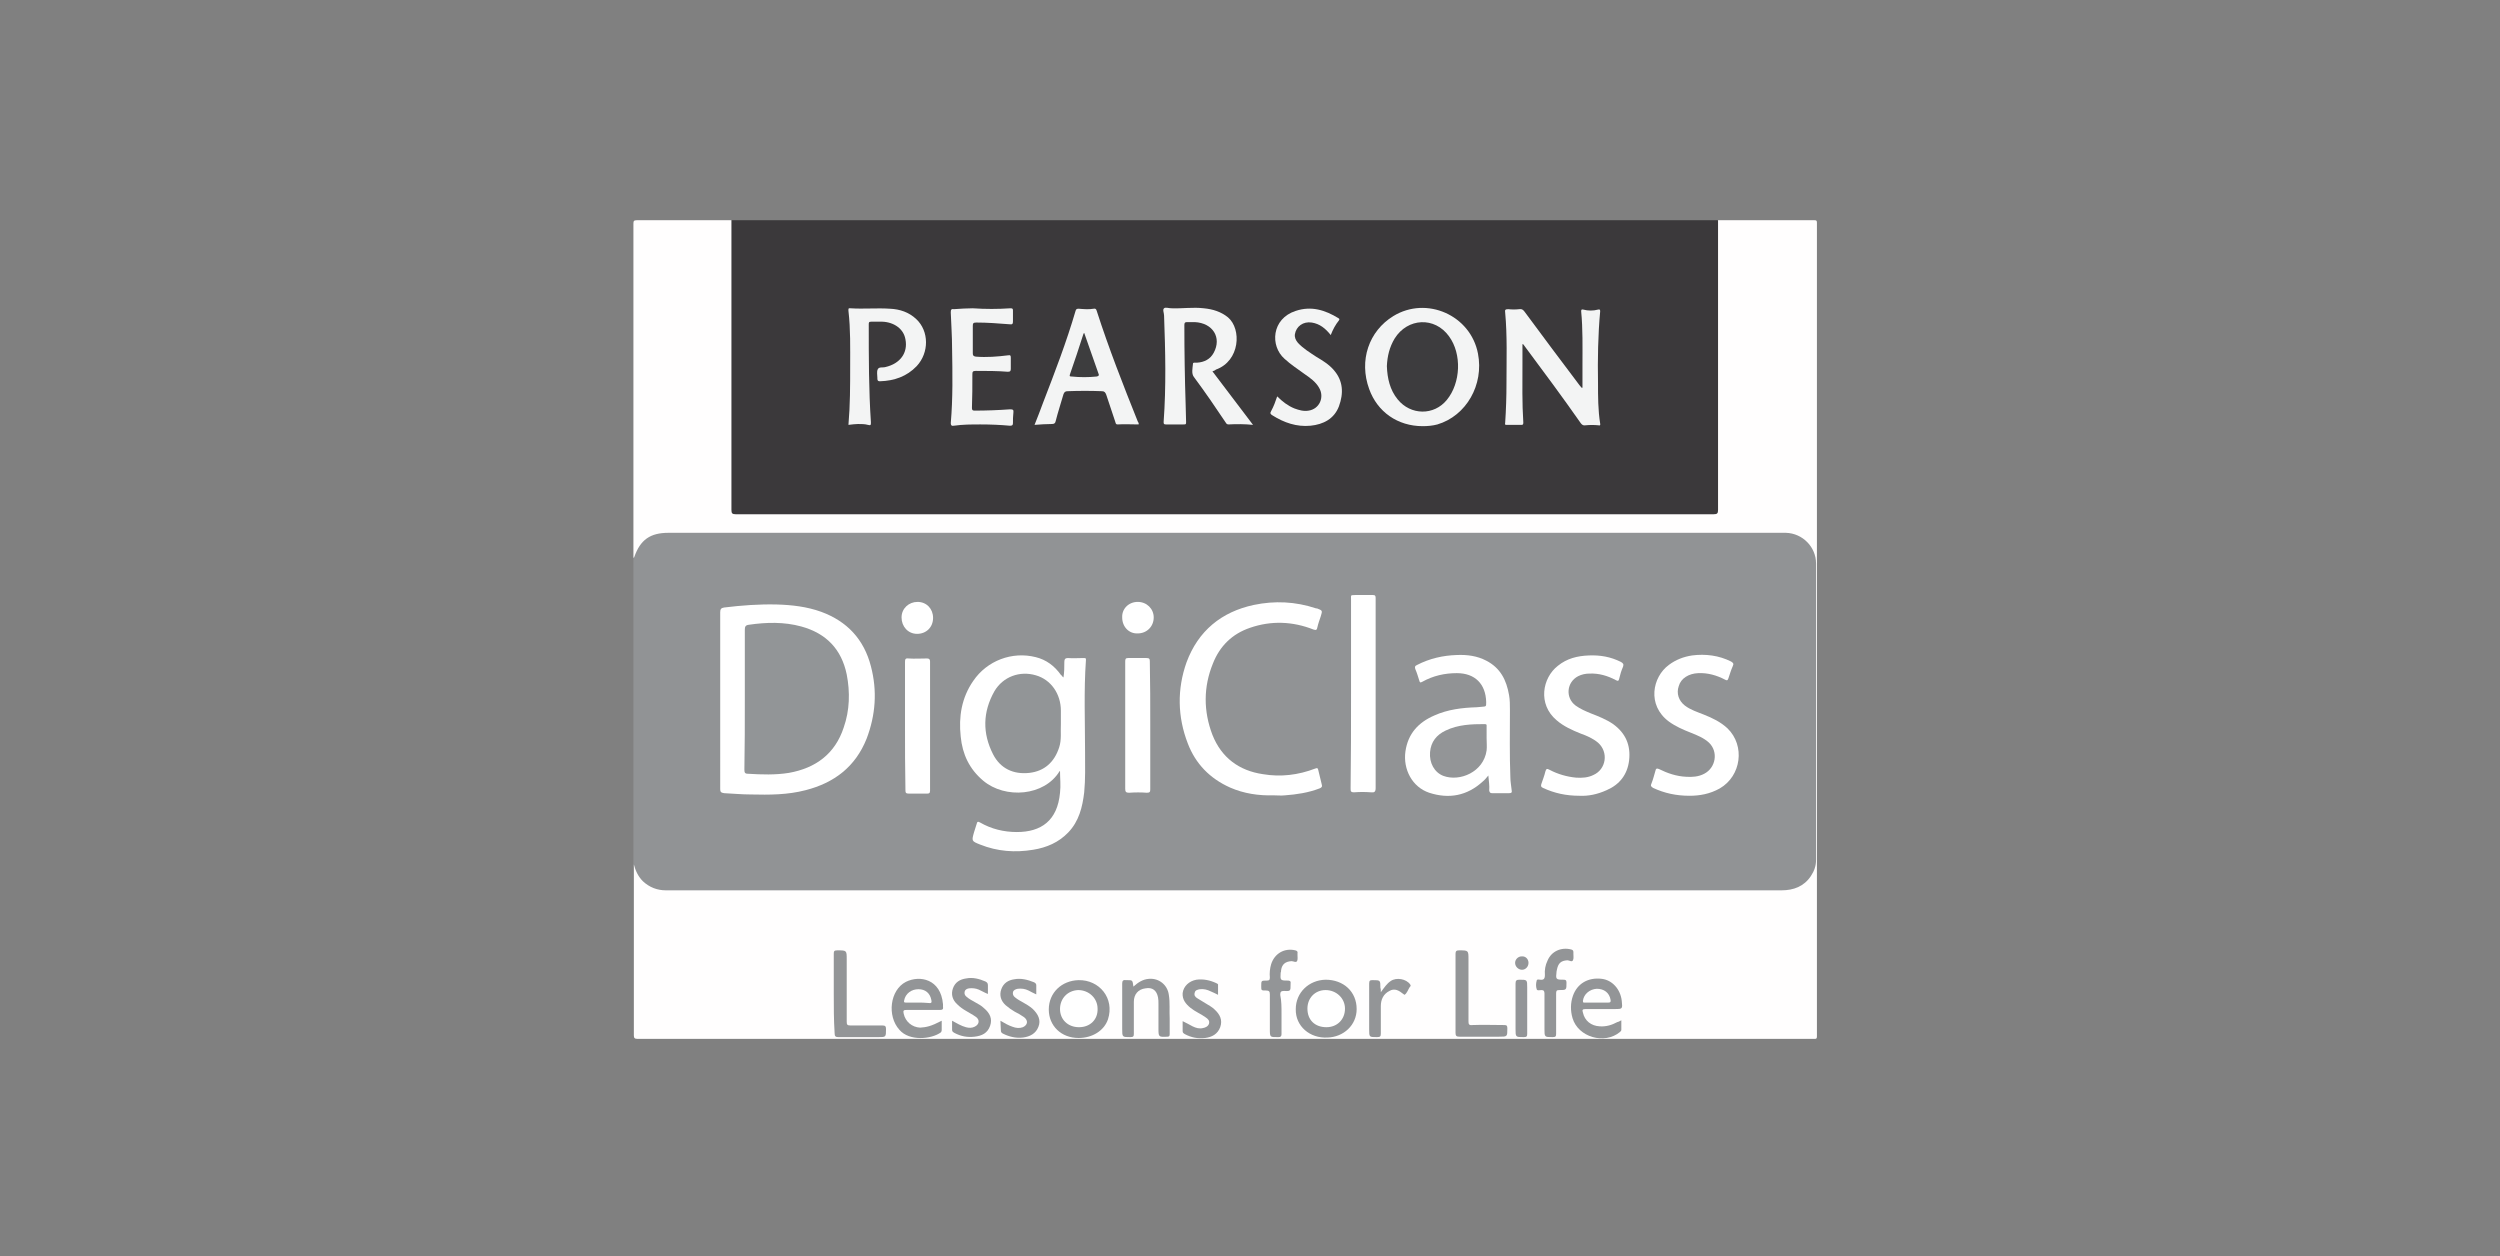 <?xml version="1.0" encoding="utf-8"?>
<!-- Generator: Adobe Illustrator 19.0.0, SVG Export Plug-In . SVG Version: 6.00 Build 0)  -->
<svg version="1.1" id="Layer_1" xmlns="http://www.w3.org/2000/svg" xmlns:xlink="http://www.w3.org/1999/xlink" x="0px" y="0px"
	 viewBox="0 0 579 291" style="enable-background:new 0 0 579 291;" xml:space="preserve">
<rect x="0" y="0" width="579" height="291" fill="#808080" stroke="none"/>
<style type="text/css">
	.st0{fill:#919395;}
	.st1{fill:#3B393B;}
	.st2{fill:#FFFEFE;}
	.st3{fill:#FFFFFF;}
	.st4{fill:#F3F4F4;}
	.st5{fill:#939597;}
	.st6{fill:#939598;}
	.st7{fill:#929597;}
	.st8{fill:#3D3C3E;}
	.st9{fill:#3D3D3E;}
	.st10{fill:#FEFEFE;}
</style>
<g id="XMLID_9_">
	<g id="XMLID_62_">
		<path id="XMLID_107_" class="st0" d="M146.7,200.1c0-23.7,0-47.3,0-71c0.3-2.7,1.9-4.4,4.2-5.5c0.8-0.4,1.7-0.6,2.6-0.6
			c0.3,0,0.6,0,0.8,0c86.2,0,172.3,0,258.5,0c2.2,0,4.1,0.6,5.7,2.1c1.5,1.4,2.1,3,2.1,5c0,18.3,0,36.7,0,55c0,4.6,0,9.2,0,13.8
			c0,4.1-2.5,6.9-6.6,7.5c-0.8,0.1-1.6,0.2-2.4,0.2c-85.4,0-170.7,0-256.1,0c-0.9,0-1.8-0.1-2.6-0.2c-2.2-0.3-3.8-1.4-5.2-3.1
			C147,202.3,146.8,201.2,146.7,200.1z"/>
		<path id="XMLID_106_" class="st1" d="M169.4,51c76.1,0,152.3,0,228.4,0c0.3,0.3,0.3,0.6,0.3,0.9c0,0.3,0,0.7,0,1
			c0,21.4,0,42.8,0,64.2c0,2.2,0,2.2-2.2,2.2c-74.9,0-149.8,0-224.7,0c-2.2,0-2.2,0-2.2-2.2c0-21.5,0-42.9,0-64.4
			C169,52.1,168.9,51.5,169.4,51z"/>
		<path id="XMLID_105_" class="st2" d="M169.4,51c0,22.4,0,44.7,0,67.1c0,0.8,0.2,1,1,1c75.5,0,151,0,226.5,0c0.8,0,1-0.2,1-1
			c0-22.4,0-44.7,0-67.1c7.4,0,14.8,0,22.3,0c0.5,0,0.6,0.1,0.6,0.6c0,62.8,0,125.6,0,188.4c0,0.7-0.3,0.6-0.7,0.6
			c-90.8,0-181.7,0-272.5,0c-0.6,0-0.8-0.2-0.8-0.8c0-13.2,0-26.4,0-39.6c0.4,1.5,1,2.8,2.1,3.9c1.5,1.4,3.3,2.1,5.3,2.1
			c0.2,0,0.3,0,0.5,0c86,0,171.9,0,257.9,0c2.8,0,5.2-0.9,6.8-3.3c0.8-1.2,1.2-2.4,1.2-3.8c0-22.9,0-45.7,0-68.6c0-3.8-3.1-7-7-7.1
			c-0.3,0-0.7,0-1,0c-85.9,0-171.9,0-257.8,0c-4.2,0-6.5,1.6-7.9,5.6c0,0.1-0.1,0.1-0.2,0.2c0-25.8,0-51.6,0-77.4
			c0-0.6,0.1-0.8,0.8-0.8C154.7,51,162,51,169.4,51z"/>
		<path id="XMLID_104_" class="st3" d="M166.8,162.2c0-6.8,0-13.6,0-20.4c0-0.7,0.2-1,0.9-1.1c4.1-0.5,8.1-0.8,12.2-0.7
			c3.5,0.1,7,0.5,10.3,1.7c6,2.2,9.9,6.4,11.5,12.6c1.5,5.7,1.1,11.3-1,16.8c-2.6,6.5-7.5,10.2-14.1,11.9c-4.2,1.1-8.4,1.1-12.7,1
			c-2.1,0-4.1-0.2-6.2-0.3c-0.7-0.1-0.9-0.3-0.9-0.9C166.8,175.8,166.8,169,166.8,162.2z"/>
		<path id="XMLID_103_" class="st3" d="M246.3,156.9c0.2-1.2,0.2-2.4,0.2-3.6c0-0.6,0.2-0.9,0.8-0.9c1.2,0.1,2.5,0,3.7,0
			c0.3,0,0.6,0,0.5,0.5c-0.5,7.1-0.2,14.3-0.2,21.4c0,3.1,0.1,6.1-0.2,9.2c-0.4,3.4-1.2,6.7-3.7,9.3c-2.2,2.3-5,3.5-8.1,4
			c-4.2,0.7-8.3,0.4-12.3-1.2c-2-0.8-2-0.8-1.4-2.9c0.2-0.6,0.4-1.3,0.6-1.9c0.1-0.5,0.3-0.6,0.8-0.3c2.6,1.5,5.5,2.2,8.5,2.2
			c5.6,0,9.4-2.6,10-9.1c0.2-1.7,0-3.4,0-5c-0.1,0-0.1,0-0.1,0c-3.5,5.8-12.6,6.5-17.7,2.2c-3.2-2.7-4.8-6.1-5.2-10.2
			c-0.5-4.6,0.2-9,2.9-12.9c3.2-4.7,9-6.9,14.5-5.5c2.4,0.6,4.3,2,5.8,4.1C245.9,156.4,246,156.7,246.3,156.9z"/>
		<path id="XMLID_102_" class="st3" d="M295,184.2c-3.5,0.1-6.9-0.4-10.1-1.8c-4.7-2.1-8-5.5-9.8-10.2c-2.4-6.2-2.5-12.6-0.3-18.8
			c2.7-7.3,8.1-11.7,15.6-13.3c4.8-1,9.6-0.8,14.4,0.8c0.1,0,0.1,0,0.2,0c1.3,0.5,1.3,0.5,0.9,1.8c-0.3,0.9-0.6,1.7-0.8,2.6
			c-0.1,0.6-0.3,0.7-0.9,0.5c-4.8-1.9-9.8-2.1-14.7-0.4c-4.1,1.4-7,4.2-8.6,8.3c-2.2,5.4-2.2,11-0.1,16.5c2.1,5.3,6.2,8.3,11.7,9.1
			c4.1,0.7,8.2,0.2,12.1-1.3c0.5-0.2,0.6-0.1,0.7,0.3c0.3,1.1,0.5,2.2,0.8,3.3c0.2,0.6,0,0.8-0.5,1c-2.6,1-5.3,1.4-8,1.6
			C296.7,184.3,295.9,184.2,295,184.2z"/>
		<path id="XMLID_101_" class="st3" d="M344.7,179.6c-0.5,0.6-0.8,1-1.3,1.4c-3.6,3.3-7.8,4.1-12.4,2.6c-3.9-1.3-6.1-5.4-5.5-9.6
			c0.6-4.1,3-6.7,6.7-8.3c3.1-1.4,6.5-1.8,9.8-1.9c0.4,0,0.7-0.1,1.1-0.1c1.1-0.1,1.1,0,1.1-1.1c-0.1-4.2-2.6-6.7-6.8-6.7
			c-2.8,0-5.5,0.6-8,2c-0.5,0.3-0.6,0.1-0.7-0.3c-0.3-0.9-0.5-1.7-0.9-2.6c-0.2-0.5-0.1-0.8,0.4-1c2.9-1.5,6-2.2,9.2-2.3
			c2.4-0.1,4.7,0.2,6.8,1.3c3.3,1.7,4.7,4.5,5.3,8c0.2,1.1,0.2,2.3,0.2,3.5c0,5.2-0.1,10.3,0.1,15.5c0,1,0.2,2,0.3,3
			c0.1,0.5,0,0.7-0.6,0.7c-1.3,0-2.6,0-3.9,0c-0.4,0-0.6-0.1-0.7-0.6C345,181.9,344.8,180.9,344.7,179.6z"/>
		<path id="XMLID_100_" class="st3" d="M365.8,184.3c-3.1,0-5.8-0.6-8.4-1.8c-0.5-0.2-0.6-0.5-0.4-1c0.3-0.9,0.7-1.9,0.9-2.8
			c0.2-0.6,0.3-0.8,1-0.4c1.9,1,4,1.6,6.1,1.8c1.4,0.1,2.8,0,4-0.6c3-1.3,3.6-5.3,1.1-7.5c-1.2-1-2.6-1.6-4-2.1
			c-2-0.8-4-1.7-5.6-3.1c-4.4-3.7-3.3-9.8,0.3-12.6c2.1-1.7,4.5-2.3,7.2-2.4c2.6-0.1,5,0.3,7.4,1.5c0.5,0.3,0.7,0.5,0.5,1.1
			c-0.4,0.9-0.7,1.9-0.9,2.8c-0.1,0.5-0.3,0.6-0.8,0.3c-1.9-1-3.9-1.6-6.1-1.5c-0.9,0-1.8,0.2-2.6,0.6c-2.7,1.4-3,5-0.6,6.8
			c1.1,0.8,2.3,1.3,3.5,1.8c1.8,0.7,3.6,1.4,5.2,2.5c2.9,2.1,4.1,4.9,3.7,8.4c-0.4,3.3-2.2,5.6-5.2,6.9
			C369.9,184,367.8,184.4,365.8,184.3z"/>
		<path id="XMLID_99_" class="st3" d="M391.3,184.3c-3.1,0-5.8-0.6-8.4-1.8c-0.5-0.3-0.7-0.5-0.4-1.1c0.4-1,0.6-1.9,0.9-2.9
			c0.1-0.5,0.3-0.6,0.8-0.4c2,1,4.1,1.7,6.3,1.8c1.4,0.1,2.9,0,4.2-0.7c2.7-1.4,3.3-5.1,1.1-7.2c-1.2-1.1-2.7-1.7-4.2-2.3
			c-1.8-0.7-3.6-1.5-5.1-2.6c-5.1-3.8-3.8-10.3,0-13.1c1.6-1.2,3.4-1.9,5.4-2.2c3.1-0.4,6.2,0,9,1.4c0.5,0.3,0.7,0.5,0.4,1.1
			c-0.4,0.9-0.7,1.9-1,2.8c-0.2,0.6-0.4,0.5-0.8,0.3c-1.9-1-4-1.6-6.2-1.5c-2.2,0.1-4,1.2-4.5,3c-0.6,1.7,0,3.4,1.4,4.5
			c1.3,1,2.9,1.5,4.4,2.1c2,0.8,3.9,1.7,5.5,3.2c4.1,4,3.2,11-1.8,13.9C396,183.9,393.6,184.3,391.3,184.3z"/>
		<path id="XMLID_98_" class="st3" d="M312.9,160.6c0-7.2,0-14.4,0-21.6c0-1.4-0.2-1.1,1.2-1.2c1.3,0,2.5,0,3.8,0
			c0.6,0,0.7,0.2,0.7,0.7c0,3,0,6.1,0,9.1c0,11.6,0,23.3,0,34.9c0,0.9-0.3,1.1-1.1,1c-1.3-0.1-2.6-0.1-3.9,0c-0.8,0-0.8-0.3-0.8-0.9
			C312.9,175.4,312.9,168,312.9,160.6z"/>
		<path id="XMLID_97_" class="st3" d="M209.6,168c0-4.9,0-9.8,0-14.7c0-0.6,0.1-0.9,0.8-0.8c1.4,0.1,2.9,0,4.3,0
			c0.5,0,0.7,0.2,0.7,0.7c0,10,0,19.9,0,29.9c0,0.6-0.2,0.7-0.7,0.7c-1.4,0-2.8,0-4.2,0c-0.7,0-0.8-0.2-0.8-0.8
			C209.6,177.9,209.6,172.9,209.6,168z"/>
		<path id="XMLID_96_" class="st3" d="M266.4,168c0,4.9,0,9.9,0,14.8c0,0.6-0.1,0.8-0.8,0.8c-1.3-0.1-2.7-0.1-4.1,0
			c-0.7,0-0.9-0.2-0.9-0.9c0-9.1,0-18.2,0-27.4c0-0.7,0-1.4,0-2.1c0-0.6,0.1-0.8,0.7-0.8c1.4,0,2.8,0,4.2,0c0.7,0,0.8,0.2,0.8,0.8
			C266.4,158.1,266.4,163.1,266.4,168z"/>
		<path id="XMLID_95_" class="st3" d="M216.1,143.1c0,2.2-1.6,3.7-3.7,3.7c-2.1,0-3.6-1.7-3.6-3.8c0-2.1,1.7-3.6,3.7-3.6
			C214.6,139.4,216.1,141,216.1,143.1z"/>
		<path id="XMLID_94_" class="st3" d="M263.5,139.4c2.1,0,3.7,1.6,3.7,3.6c0,2.1-1.6,3.7-3.7,3.7c-2,0.1-3.6-1.5-3.6-3.7
			C259.8,141,261.4,139.4,263.5,139.4z"/>
		<path id="XMLID_93_" class="st4" d="M352.6,79.7c0,1.5,0,3.1,0,4.6c0,4.5-0.1,9,0.2,13.6c0,0.5-0.2,0.5-0.5,0.5
			c-1.1,0-2.3,0-3.4,0c-0.5,0-0.3-0.3-0.3-0.5c0.2-3,0.3-6.1,0.3-9.1c0-5.5,0.2-11-0.3-16.4c-0.1-0.6,0-0.8,0.7-0.8
			c0.9,0.1,1.7,0.1,2.6,0c0.6-0.1,0.9,0.2,1.2,0.6c4.2,5.7,8.4,11.3,12.7,17c0.2,0.2,0.3,0.4,0.5,0.6c0.1,0,0.2,0,0.2,0
			c0-1.8,0-3.6,0-5.3c0-4.1,0.1-8.3-0.3-12.4c0-0.4,0.1-0.5,0.5-0.4c1.1,0.3,2.3,0.3,3.4,0c0.4-0.1,0.5,0,0.5,0.4
			c-0.5,5.5-0.6,11.1-0.5,16.6c0,3.1,0,6.3,0.5,9.4c0.1,0.4-0.1,0.5-0.4,0.4c-1-0.1-2-0.1-3,0c-0.5,0.1-0.8-0.1-1.1-0.5
			c-4.2-6-8.5-11.8-12.9-17.7c-0.1-0.1-0.2-0.3-0.3-0.4C352.8,79.7,352.7,79.7,352.6,79.7z"/>
		<path id="XMLID_92_" class="st4" d="M329.5,98.7c-5.8,0-10.5-3.3-12.4-8.6c-2.4-6.6-0.1-13.4,5.6-16.9c7.7-4.7,17.9-0.2,19.6,8.7
			c1.4,7.2-2.7,14.4-9.4,16.4C331.8,98.6,330.6,98.7,329.5,98.7z"/>
		<path id="XMLID_91_" class="st4" d="M280.8,86c1.6,2.1,3.2,4.2,4.7,6.2c1.5,2,3.1,4.1,4.7,6.2c-2-0.2-3.8-0.2-5.7-0.1
			c-0.3,0-0.5-0.2-0.6-0.4c-2.4-3.6-4.8-7.1-7.4-10.6c-0.6-0.8-0.3-2-0.2-3.1c0-0.3,0.6-0.2,0.9-0.2c1.7-0.1,3.1-0.8,3.9-2.3
			c1.9-3.5-0.2-6.9-4.4-7.1c-0.6,0-1.2,0-1.8,0c-0.5,0-0.6,0.2-0.6,0.7c0,6.2,0.1,12.3,0.3,18.5c0,1.3,0.1,2.6,0.1,4
			c0,0.5-0.1,0.5-0.6,0.5c-1.4,0-2.8,0-4.1,0c-0.5,0-0.5-0.2-0.5-0.6c0.6-8.2,0.4-16.4,0.1-24.6c0-0.6-0.4-1.4,0-1.7
			c0.3-0.3,1.1,0,1.7,0c2.5,0.1,5-0.3,7.5,0c2.1,0.2,4,0.8,5.6,2.1c3.2,2.7,2.8,10.1-2.8,12.1C281.4,85.8,281.1,85.9,280.8,86z"/>
		<path id="XMLID_90_" class="st4" d="M239.6,98.4c0.7-1.8,1.4-3.5,2-5.2c2.7-7,5.4-14,7.5-21.2c0.1-0.4,0.3-0.5,0.7-0.5
			c1.2,0.1,2.4,0.2,3.5,0c0.4-0.1,0.6,0.1,0.7,0.5c2.8,8.7,6.1,17.1,9.5,25.6c0.1,0.2,0.3,0.4,0.2,0.7c-1.6,0-3.3-0.1-4.9,0
			c-0.4,0-0.4-0.3-0.5-0.6c-0.7-2.1-1.4-4.2-2.1-6.3c-0.2-0.5-0.4-0.8-1-0.8c-2.6-0.1-5.3-0.1-7.9,0c-0.6,0-0.8,0.2-1,0.7
			c-0.6,2.1-1.3,4.2-1.8,6.2c-0.1,0.5-0.3,0.7-0.9,0.7C242.3,98.2,241,98.3,239.6,98.4z"/>
		<path id="XMLID_89_" class="st4" d="M196.5,98.4c0.4-4.6,0.4-9.1,0.4-13.6c0-4.3,0.1-8.5-0.4-12.8c0-0.4-0.1-0.7,0.5-0.6
			c3,0.2,6.1-0.1,9.1,0.1c2.3,0.1,4.4,0.8,6.1,2.4c3,2.8,3,7.8,0.1,10.9c-2.3,2.4-5.2,3.4-8.5,3.5c-0.4,0-0.6-0.1-0.6-0.6
			c0-0.1,0-0.1,0-0.2c0-0.7-0.2-1.4,0.1-2c0.3-0.6,1.2-0.3,1.8-0.5c3.4-0.8,5.2-3.3,4.6-6.4c-0.4-2.4-2.6-4-5.4-4.1
			c-0.8,0-1.7,0-2.5,0c-0.6,0-0.6,0.2-0.6,0.7c0,7.6,0,15.1,0.5,22.6c0,0.6,0,0.8-0.7,0.6c-0.7-0.2-1.5-0.2-2.3-0.2
			C198.1,98.2,197.4,98.3,196.5,98.4z"/>
		<path id="XMLID_88_" class="st4" d="M225.3,71.4c2.9,0.2,5.8,0.2,8.7,0c0.5,0,0.6,0.1,0.6,0.5c0,0.8,0,1.7,0,2.5
			c0,0.6-0.1,0.8-0.8,0.7c-2.6-0.2-5.1-0.4-7.7-0.4c-0.7,0-0.8,0.2-0.8,0.8c0,2.1,0,4.2,0,6.3c0,0.5,0.1,0.7,0.7,0.8
			c2.5,0.2,5,0,7.4-0.3c0.6-0.1,0.7,0,0.7,0.6c0,0.8,0,1.7,0,2.5c0,0.5-0.1,0.7-0.7,0.7c-2.4-0.2-4.9-0.2-7.4-0.2
			c-0.7,0-0.8,0.2-0.8,0.8c0,2.6,0,5.2-0.1,7.8c0,0.5,0.2,0.6,0.6,0.6c2.7,0,5.5-0.1,8.2-0.3c0.7,0,0.9,0.1,0.8,0.8
			c-0.1,0.8-0.1,1.6-0.1,2.4c0,0.5-0.2,0.6-0.7,0.6c-2.2-0.2-4.5-0.3-6.8-0.3c-2.1,0-4.1,0-6.2,0.3c-0.5,0.1-0.7-0.1-0.7-0.6
			c0.5-5.8,0.4-11.6,0.3-17.4c0-2.7-0.2-5.5-0.3-8.2c0-0.7,0.1-0.9,0.8-0.8C222.5,71.5,223.9,71.4,225.3,71.4z"/>
		<path id="XMLID_87_" class="st4" d="M308.2,77.6c-1.2-1.5-2.5-2.6-4.4-2.9c-2-0.3-3.6,0.9-3.9,2.7c-0.1,0.8,0.2,1.4,0.7,2
			c1.2,1.3,2.7,2.2,4.2,3.2c1.5,0.9,3,1.8,4.1,3.1c2.2,2.5,2.3,5.4,1.2,8.4c-1.1,2.9-3.6,4.2-6.6,4.5c-3.2,0.3-6.1-0.7-8.8-2.4
			c-0.5-0.3-0.6-0.5-0.3-1c0.6-1.1,1-2.2,1.4-3.4c1.2,1.2,2.5,2.2,4,2.8c1.1,0.4,2.1,0.7,3.3,0.5c2.5-0.4,3.7-3.1,2.4-5.3
			c-0.8-1.4-2.1-2.3-3.4-3.2c-1.5-1.1-3.2-2.2-4.6-3.5c-3.4-3-3-9.3,2.6-11.1c3.6-1.2,6.8-0.2,9.9,1.7c0.3,0.2,0.2,0.3,0.1,0.5
			C309.3,75.2,308.7,76.3,308.2,77.6z"/>
		<path id="XMLID_86_" class="st5" d="M300.1,233.7c0-3.8,3-6.7,6.9-6.8c4.2,0,7.2,2.8,7.2,6.8c0,3.7-3,6.5-6.8,6.6
			C303.4,240.5,300,237.7,300.1,233.7z"/>
		<path id="XMLID_85_" class="st5" d="M249.8,240.4c-4,0-6.9-2.8-6.9-6.6c0-3.9,3-6.7,6.9-6.8c4.8-0.1,8.4,4.2,6.8,9.1
			C255.7,238.7,253,240.4,249.8,240.4z"/>
		<path id="XMLID_84_" class="st5" d="M218.1,236.4c0,0.8,0,1.5,0,2.2c0,0.2-0.1,0.4-0.2,0.5c-2.2,1.6-7.3,2.1-9.6-0.6
			c-2.9-3.2-2.2-9.2,1.5-11.1c3.2-1.6,8.1-0.7,8.6,5.2c0,0.2,0,0.4,0,0.6c0.1,0.6-0.2,0.7-0.7,0.7c-2.6,0-5.1,0-7.7,0
			c-0.7,0-0.9,0.1-0.7,0.9c0.4,1.8,1.9,3.1,3.8,3.2C214.6,237.9,215.6,237.7,218.1,236.4z"/>
		<path id="XMLID_83_" class="st5" d="M375.5,236.3c0,0.8,0,1.5,0,2.2c0,0.2-0.1,0.3-0.3,0.5c-3.6,3-9.7,1.2-11-3.2
			c-0.5-1.7-0.5-3.5,0.1-5.2c1-2.8,3.5-4.3,6.7-3.9c2.4,0.3,4.3,2.4,4.6,5.1c0.2,1.9,0.2,1.9-1.7,1.9c-2.2,0-4.5,0-6.7,0
			c-0.7,0-0.8,0.2-0.6,0.8c0.4,1.9,1.9,3.1,3.9,3.2c1.5,0.1,2.8-0.3,4.1-1C374.8,236.7,375.1,236.5,375.5,236.3z"/>
		<path id="XMLID_82_" class="st5" d="M337.1,230.1c0-3.1,0-6.1,0-9.2c0-0.6,0.2-0.8,0.8-0.8c2.2,0,2.2,0,2.2,2.1
			c0,4.8,0,9.5,0,14.3c0,0.7,0.1,1,0.9,0.9c2.5-0.1,4.9,0,7.4,0c0.6,0,0.7,0.2,0.7,0.8c0,1.9,0,1.9-1.9,1.9c-3.1,0-6.1,0-9.2,0
			c-0.7,0-0.9-0.2-0.9-0.9C337.1,236.2,337.1,233.2,337.1,230.1z"/>
		<path id="XMLID_81_" class="st5" d="M193.1,230.1c0-3.1,0-6.1,0-9.2c0-0.6,0.1-0.8,0.8-0.8c2.2,0,2.2,0,2.2,2.1
			c0,4.8,0,9.6,0,14.4c0,0.7,0.1,0.9,0.9,0.9c2.5,0,4.9,0,7.4,0c0.6,0,0.8,0.2,0.8,0.8c0,1.9,0,1.9-1.8,1.9c-3.1,0-6.1,0-9.2,0
			c-0.7,0-0.9-0.2-0.9-0.9C193.1,236.2,193.1,233.2,193.1,230.1z"/>
		<path id="XMLID_80_" class="st5" d="M262.5,228.5c1.1-1,2.2-1.7,3.6-1.8c2.3-0.2,4.3,1.4,4.6,3.7c0.3,1.8,0.1,3.7,0.2,5.5
			c0,1.2,0,2.4,0,3.6c0,0.4-0.1,0.6-0.5,0.6c-2.1,0.1-2.1,0.1-2.1-2c0-1.9,0-3.7,0-5.6c0-0.5,0-1-0.1-1.5c-0.3-1.6-1.3-2.4-2.9-2.1
			c-1.7,0.2-2.7,1.4-2.7,3.1c0,2.5,0,4.9,0,7.4c0,0.6-0.1,0.8-0.8,0.8c-1.9,0-1.9,0-1.9-1.9c0-3.5,0-7,0-10.5c0-0.6,0.2-0.9,0.8-0.8
			c0.1,0,0.3,0,0.4,0C262.3,227,262.3,227,262.5,228.5z"/>
		<path id="XMLID_79_" class="st5" d="M357.7,234.8c0-1.6,0-3.1,0-4.7c0-0.6-0.2-0.8-0.7-0.8c-0.4,0-1,0.2-1.1-0.2
			c-0.2-0.6-0.2-1.3,0-2c0.1-0.4,0.5-0.2,0.8-0.2c0.8,0.1,1.1-0.2,1.1-1.1c-0.1-1.1,0.1-2.3,0.6-3.3c0.9-2.2,3.2-3.2,5.5-2.6
			c0.3,0.1,0.5,0.2,0.5,0.6c0,0.1,0,0.3,0,0.4c0,0.5,0.1,1.1-0.1,1.5c-0.3,0.5-0.8,0-1.3,0c-1.5,0.1-2.1,0.7-2.4,2.1
			c0,0.2-0.1,0.3-0.1,0.5c-0.2,1.8-0.2,1.9,1.6,1.9c0.5,0,0.7,0.1,0.7,0.7c0,1.7,0,1.7-1.7,1.7c-0.6,0-0.7,0.2-0.7,0.8
			c0,3.1,0,6.2,0,9.3c0,0.6-0.1,0.8-0.8,0.8c-1.9,0-1.9,0-1.9-1.9C357.7,237.1,357.7,236,357.7,234.8z"/>
		<path id="XMLID_78_" class="st5" d="M296.8,234.8c0,1.6,0,3.1,0,4.7c0,0.5-0.2,0.7-0.7,0.7c-2,0-2,0.1-2-1.9c0-2.7,0-5.3,0-8
			c0-0.7-0.2-0.9-0.9-0.9c-1.1,0-1.1,0-1.1-1c0-1.3,0-1.3,1.3-1.3c0.5,0,0.7-0.1,0.7-0.7c-0.1-1,0-2.1,0.3-3.1
			c0.8-2.5,3.1-3.8,5.6-3.2c0.4,0.1,0.6,0.3,0.5,0.7c0,0.1,0,0.2,0,0.3c0,0.5,0.1,1.1-0.1,1.5c-0.3,0.4-0.8,0-1.3,0
			c-1.4,0.1-2.2,0.7-2.4,2.1c0,0.2,0,0.4-0.1,0.6c-0.1,1.7-0.1,1.8,1.6,1.8c0.5,0,0.8,0.1,0.7,0.7c0,0.1,0,0.1,0,0.2
			c0,1.5,0,1.6-1.5,1.5c-0.7,0-0.9,0.2-0.9,0.9C296.8,231.8,296.8,233.3,296.8,234.8z"/>
		<path id="XMLID_77_" class="st5" d="M231.7,236.4c1,0.6,1.9,1.1,2.8,1.4c0.8,0.3,1.6,0.4,2.4,0.1c1.1-0.5,1.3-1.5,0.3-2.3
			c-0.7-0.5-1.4-0.9-2.2-1.3c-0.7-0.4-1.4-0.9-2.1-1.5c-1.1-1-1.5-2.3-1-3.7c0.5-1.4,1.6-2.1,3-2.3c1.6-0.3,3.1,0.1,4.6,0.7
			c0.3,0.2,0.5,0.3,0.5,0.7c0,0.7,0,1.3,0,2.1c-0.7-0.3-1.2-0.6-1.8-0.9c-0.8-0.4-1.6-0.5-2.5-0.4c-0.5,0.1-1,0.3-1.1,0.8
			c-0.1,0.5,0.1,0.9,0.5,1.2c0.6,0.5,1.2,0.8,1.9,1.2c0.7,0.4,1.4,0.8,2.1,1.4c1.4,1.3,2,2.7,1.4,4.2c-0.6,1.6-2,2.3-3.6,2.5
			c-1.6,0.2-3.2-0.2-4.6-0.9c-0.4-0.2-0.5-0.4-0.5-0.8C231.8,237.9,231.7,237.2,231.7,236.4z"/>
		<path id="XMLID_76_" class="st5" d="M282.1,230.4c-0.6-0.3-1.2-0.6-1.7-0.8c-0.8-0.4-1.6-0.6-2.5-0.5c-0.5,0.1-1.1,0.2-1.2,0.8
			c-0.2,0.6,0.1,1,0.6,1.3c0.6,0.4,1.2,0.7,1.8,1.1c0.8,0.5,1.6,0.9,2.2,1.5c1.2,1.1,1.9,2.4,1.3,4.1c-0.6,1.6-1.9,2.3-3.5,2.5
			c-1.7,0.2-3.2-0.1-4.7-0.9c-0.3-0.2-0.5-0.3-0.5-0.7c0-0.7,0-1.5,0-2.3c0.8,0.4,1.6,0.8,2.3,1.2c0.8,0.4,1.6,0.6,2.4,0.4
			c0.6-0.1,1.2-0.4,1.4-1c0.2-0.7-0.2-1.1-0.8-1.5c-1.1-0.8-2.4-1.3-3.5-2.2c-1.1-0.9-1.9-1.9-1.8-3.4c0.2-1.6,1.5-2.8,3.2-3.1
			c1.6-0.2,3.1,0.1,4.6,0.8c0.2,0.1,0.5,0.2,0.4,0.5C282.1,228.8,282.1,229.6,282.1,230.4z"/>
		<path id="XMLID_75_" class="st5" d="M220.5,236.4c1.1,0.6,2.1,1.2,3.2,1.5c0.7,0.2,1.4,0.2,2-0.1c1.1-0.5,1.3-1.6,0.3-2.3
			c-0.7-0.5-1.5-0.9-2.3-1.4c-0.7-0.4-1.4-0.9-2-1.5c-1.1-1-1.5-2.3-1-3.7c0.5-1.4,1.6-2.1,3.1-2.3c1.5-0.3,3,0.1,4.4,0.7
			c0.4,0.2,0.6,0.4,0.6,0.9c0,0.6,0,1.3,0,2c-0.8-0.3-1.4-0.7-2.1-1c-0.7-0.3-1.5-0.4-2.3-0.3c-0.5,0.1-0.9,0.3-1,0.8
			c-0.1,0.5,0.1,0.9,0.5,1.2c0.6,0.5,1.2,0.8,1.9,1.2c0.7,0.4,1.5,0.8,2.1,1.4c1.3,1.1,2,2.4,1.4,4.1c-0.6,1.7-1.9,2.3-3.6,2.5
			c-1.7,0.2-3.2-0.1-4.7-0.9c-0.3-0.2-0.5-0.3-0.5-0.7C220.5,238,220.5,237.3,220.5,236.4z"/>
		<path id="XMLID_74_" class="st5" d="M319.8,229.8c0.8-1.1,1.4-2,2.3-2.6c1.3-0.9,3.6-0.5,4.5,0.8c0.2,0.3,0.1,0.4-0.1,0.6
			c-0.4,0.6-0.6,1.4-1.2,1.8c0,0-0.2-0.1-0.3-0.2c-1-0.8-2-1.4-3.2-0.7c-1.4,0.7-2,2-2,3.5c0,2.1,0,4.2,0,6.3c0,0.7-0.1,0.9-0.9,0.9
			c-1.8,0-1.8,0-1.8-1.8c0-3.5,0-7.1,0-10.6c0-0.7,0.2-0.8,0.8-0.8c1.8,0,1.8,0,1.8,1.8C319.8,229,319.8,229.3,319.8,229.8z"/>
		<path id="XMLID_73_" class="st6" d="M353.7,233.6c0,1.9,0,3.9,0,5.8c0,0.6-0.1,0.8-0.8,0.8c-1.9,0-1.9,0-1.9-1.9c0-3.5,0-7,0-10.5
			c0-0.7,0.2-0.9,0.9-0.9c1.8,0,1.8,0,1.8,1.8C353.7,230.3,353.7,232,353.7,233.6z"/>
		<path id="XMLID_72_" class="st6" d="M354,223c0,0.9-0.7,1.6-1.5,1.6c-0.8,0-1.6-0.7-1.6-1.6c0-0.8,0.7-1.5,1.5-1.5
			C353.3,221.4,354,222.1,354,223z"/>
		<path id="XMLID_71_" class="st7" d="M172.5,162c0-5.4,0-10.7,0-16.1c0-0.7,0.1-1.1,0.9-1.2c4.1-0.6,8.2-0.7,12.2,0.4
			c5.8,1.6,9.3,5.3,10.5,11.1c0.8,4.1,0.7,8.3-0.7,12.3c-2,6.1-6.5,9.4-12.7,10.5c-3.1,0.5-6.3,0.4-9.5,0.2c-0.7,0-0.8-0.3-0.8-1
			C172.5,172.9,172.5,167.4,172.5,162z"/>
		<path id="XMLID_70_" class="st7" d="M245.7,167.7c-0.1,1.7,0.2,3.6-0.4,5.4c-1.1,3.4-3.4,5.5-6.9,5.9c-3.7,0.4-6.7-1-8.4-4.3
			c-2.5-4.9-2.4-9.8,0.3-14.6c2-3.4,5.9-4.8,9.6-3.7c3.5,1,5.8,4.3,5.8,8.2C245.7,165.6,245.7,166.5,245.7,167.7z"/>
		<path id="XMLID_69_" class="st5" d="M344.3,171c0,0.9,0.1,1.9,0,2.8c-0.7,5-6.2,7.3-10,5.9c-2.1-0.8-3.3-3-3.1-5.5
			c0.2-2.4,1.5-4,3.6-5c2.9-1.4,6-1.5,9.1-1.5c0.5,0,0.4,0.3,0.4,0.6C344.3,169.2,344.3,170.1,344.3,171
			C344.3,171,344.3,171,344.3,171z"/>
		<path id="XMLID_68_" class="st8" d="M321.2,84.8c0.1-2.3,0.6-4.4,1.8-6.4c3-4.8,9.3-5.1,12.6-0.5c3,4.1,2.7,10.8-0.5,14.7
			c-3,3.7-8.4,3.6-11.4-0.1C321.9,90.3,321.3,87.6,321.2,84.8z"/>
		<path id="XMLID_67_" class="st9" d="M251.1,77.1c1.1,3.2,2.2,6.3,3.3,9.4c0.2,0.4,0.1,0.6-0.4,0.7c-1.9,0.2-3.9,0.2-5.8,0
			c-0.3,0-0.6,0-0.4-0.5c1.1-3.1,2.1-6.2,3.1-9.3C250.9,77.3,251,77.2,251.1,77.1z"/>
		<path id="XMLID_66_" class="st3" d="M302.8,233.6c0-2.5,1.8-4.3,4.2-4.3c2.5,0,4.5,1.9,4.5,4.3c0,2.5-1.8,4.3-4.3,4.3
			C304.5,237.9,302.8,236.2,302.8,233.6z"/>
		<path id="XMLID_65_" class="st3" d="M249.9,237.9c-2.6,0-4.4-1.8-4.4-4.2c0-2.5,1.8-4.3,4.2-4.4c2.5,0,4.5,1.9,4.5,4.3
			C254.3,236.1,252.5,237.9,249.9,237.9z"/>
		<path id="XMLID_64_" class="st10" d="M212.4,232.2c-0.9,0-1.8,0-2.6,0c-0.4,0-0.5-0.1-0.4-0.5c0.3-1.6,1.7-2.6,3.3-2.6
			c1.6,0,2.7,0.9,3,2.5c0.1,0.5,0.1,0.8-0.6,0.7C214.2,232.2,213.3,232.2,212.4,232.2z"/>
		<path id="XMLID_63_" class="st10" d="M369.8,232.2c-0.9,0-1.8,0-2.7,0c-0.3,0-0.5,0.1-0.5-0.4c0.2-1.6,1.6-2.7,3.2-2.8
			c1.7,0,2.9,0.9,3.2,2.5c0.1,0.5,0,0.7-0.5,0.7C371.6,232.2,370.7,232.2,369.8,232.2z"/>
	</g>
</g>
</svg>
